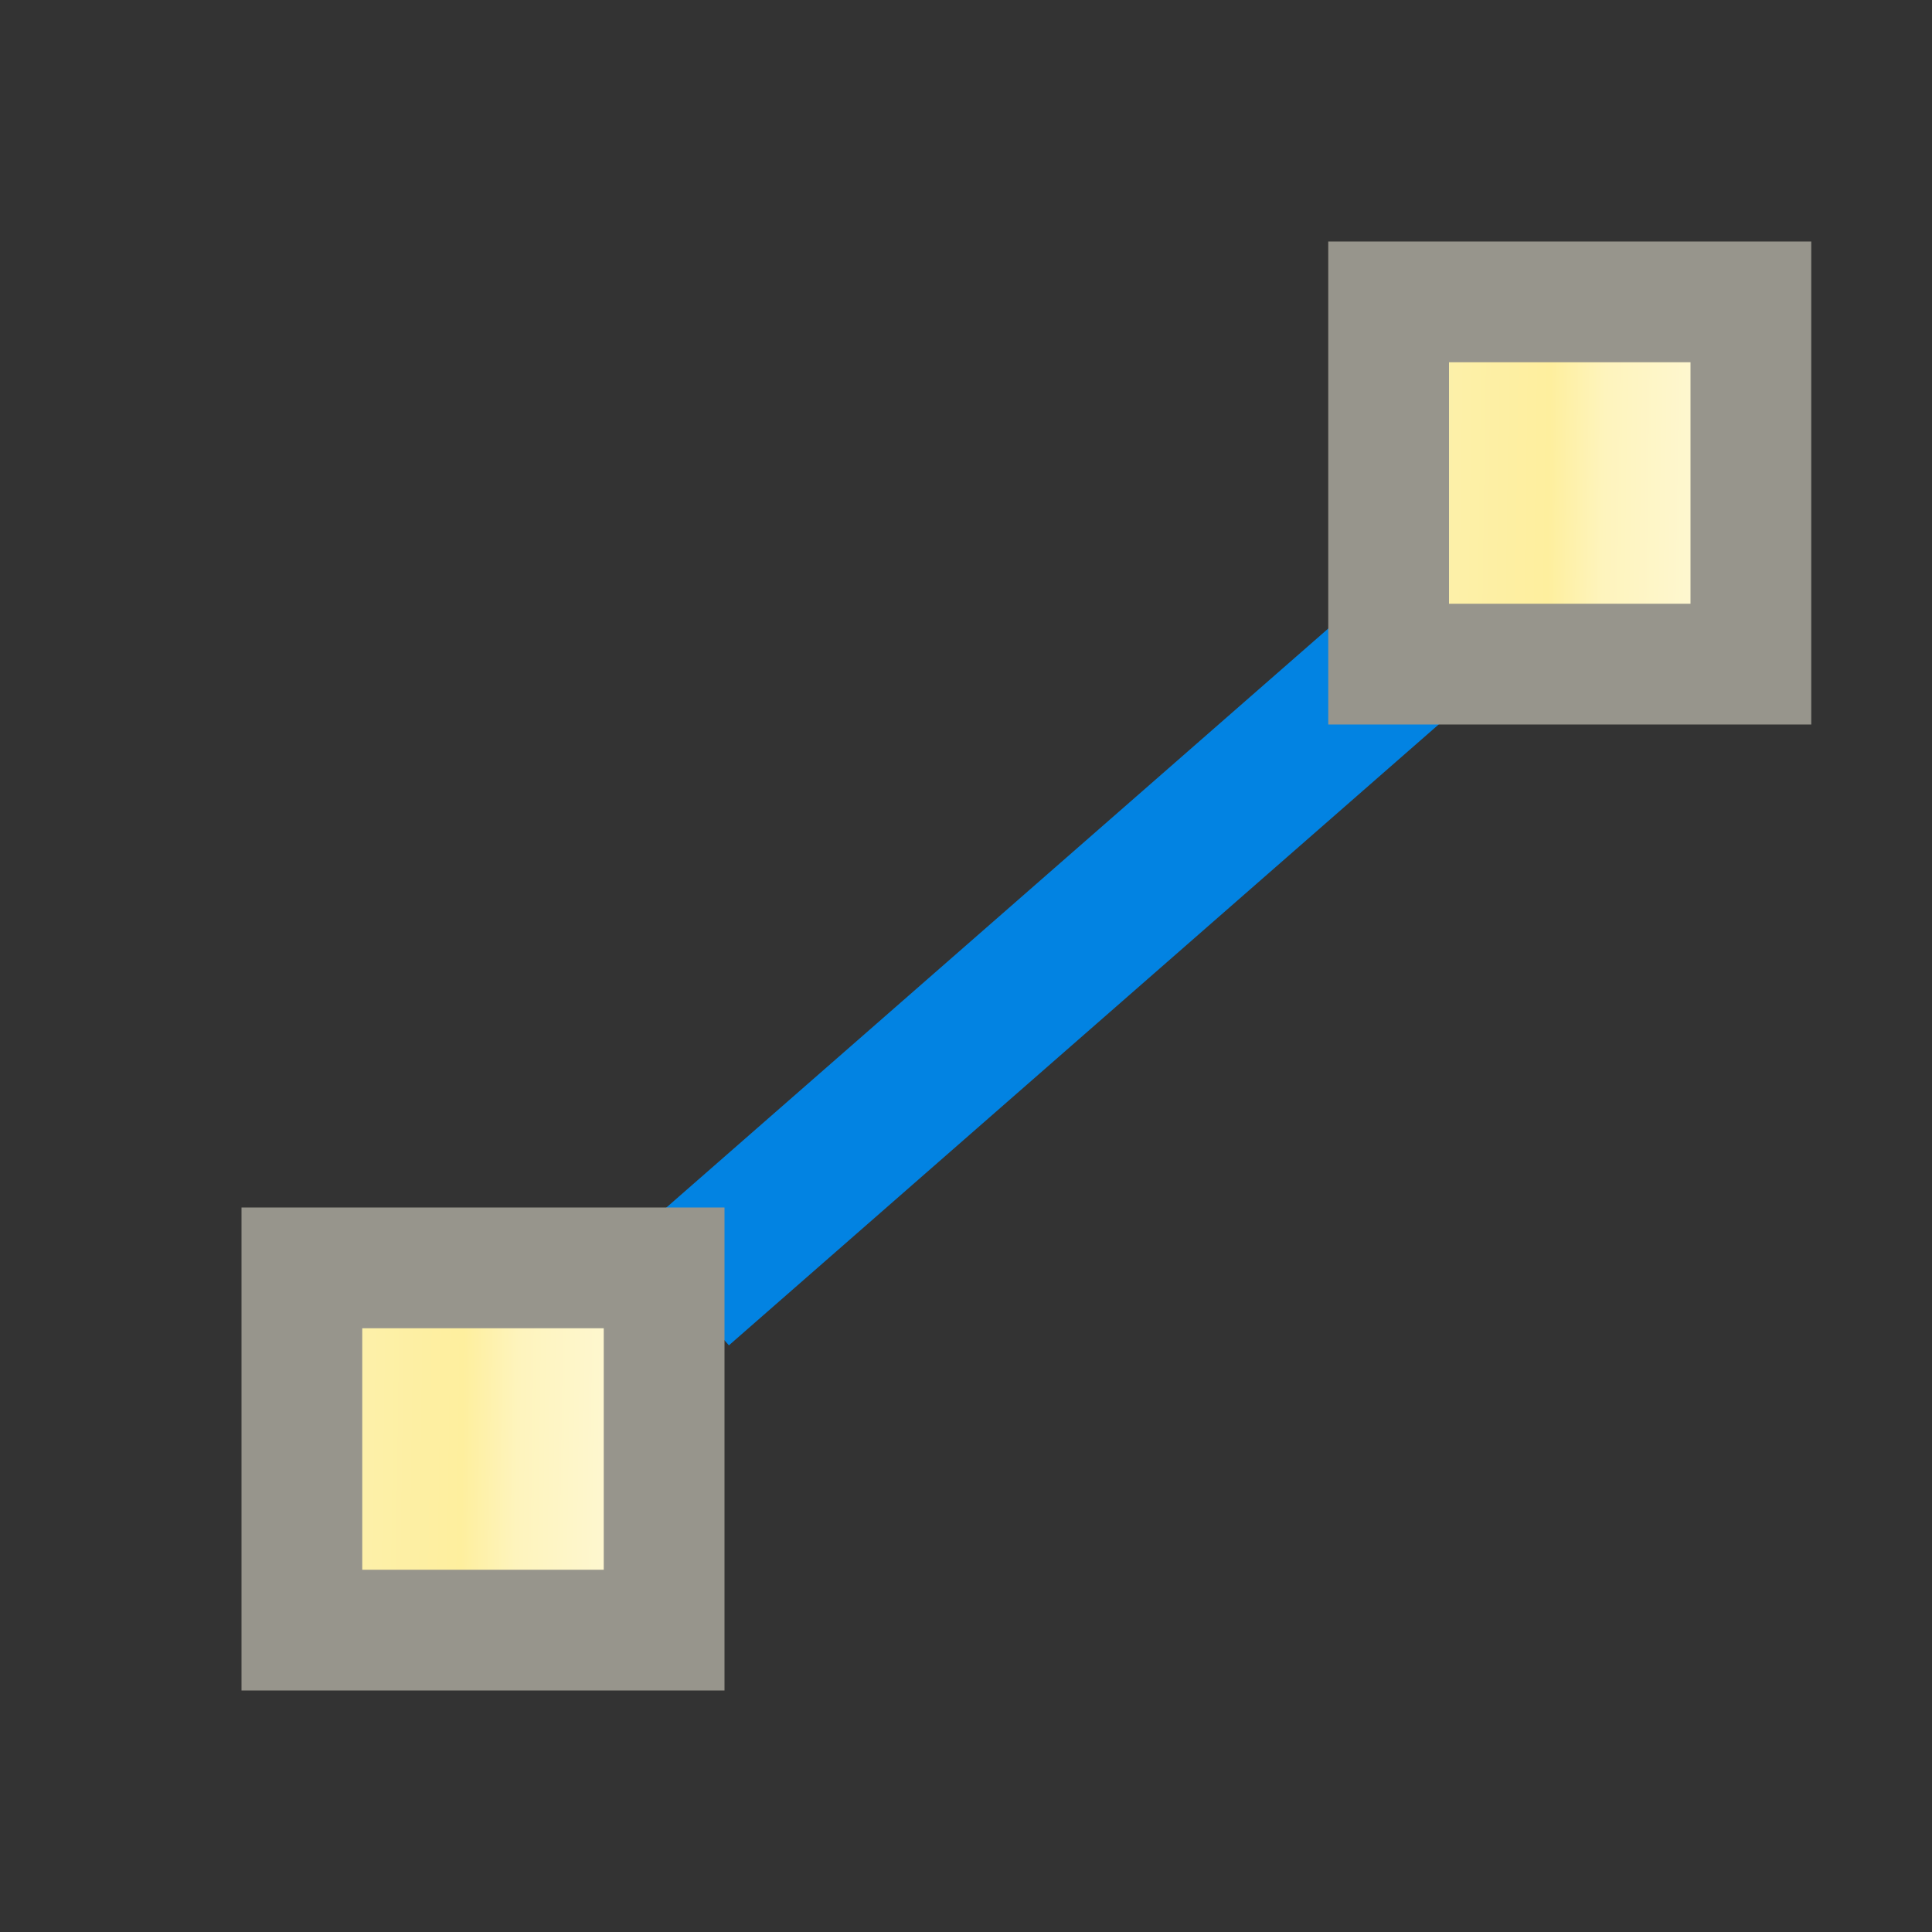 <?xml version="1.0" encoding="UTF-8"?>
<svg width="16px" height="16px" viewBox="0 0 16 16" version="1.1" xmlns="http://www.w3.org/2000/svg" xmlns:xlink="http://www.w3.org/1999/xlink">
    <rect x="0" y="0" width="16" height="16" fill="#333333" stroke="none"/>
    <title>Connector</title>
    <defs>
        <linearGradient x1="100%" y1="51.442%" x2="8.331%" y2="50.141%" id="linearGradient-1">
            <stop stop-color="#FEF9DB" offset="0%"></stop>
            <stop stop-color="#FEF4BD" offset="44.204%"></stop>
            <stop stop-color="#FEEF9E" offset="60.713%"></stop>
            <stop stop-color="#FCF0AC" offset="100%"></stop>
        </linearGradient>
    </defs>
    <g id="九大图" stroke="none" stroke-width="1" fill="none" fill-rule="evenodd">
        <g transform="translate(-88, -1225)" id="编组-35">
            <g transform="translate(88, 1225)">
                <g id="Connector" transform="translate(1.545, 2)">
                    <line x1="4.548" y1="8.295" x2="10.21" y2="3.342" id="直线-2" stroke="#0283E2" stroke-width="1.2" stroke-linecap="square"></line>
                    <rect id="矩形" stroke="#97958C" fill="url(#linearGradient-1)" x="0.955" y="8.5" width="3" height="3"></rect>
                    <rect id="矩形" stroke="#97958C" fill="url(#linearGradient-1)" x="9.955" y="0.5" width="3" height="3"></rect>
                </g>
            </g>
        </g>
    </g>
</svg>